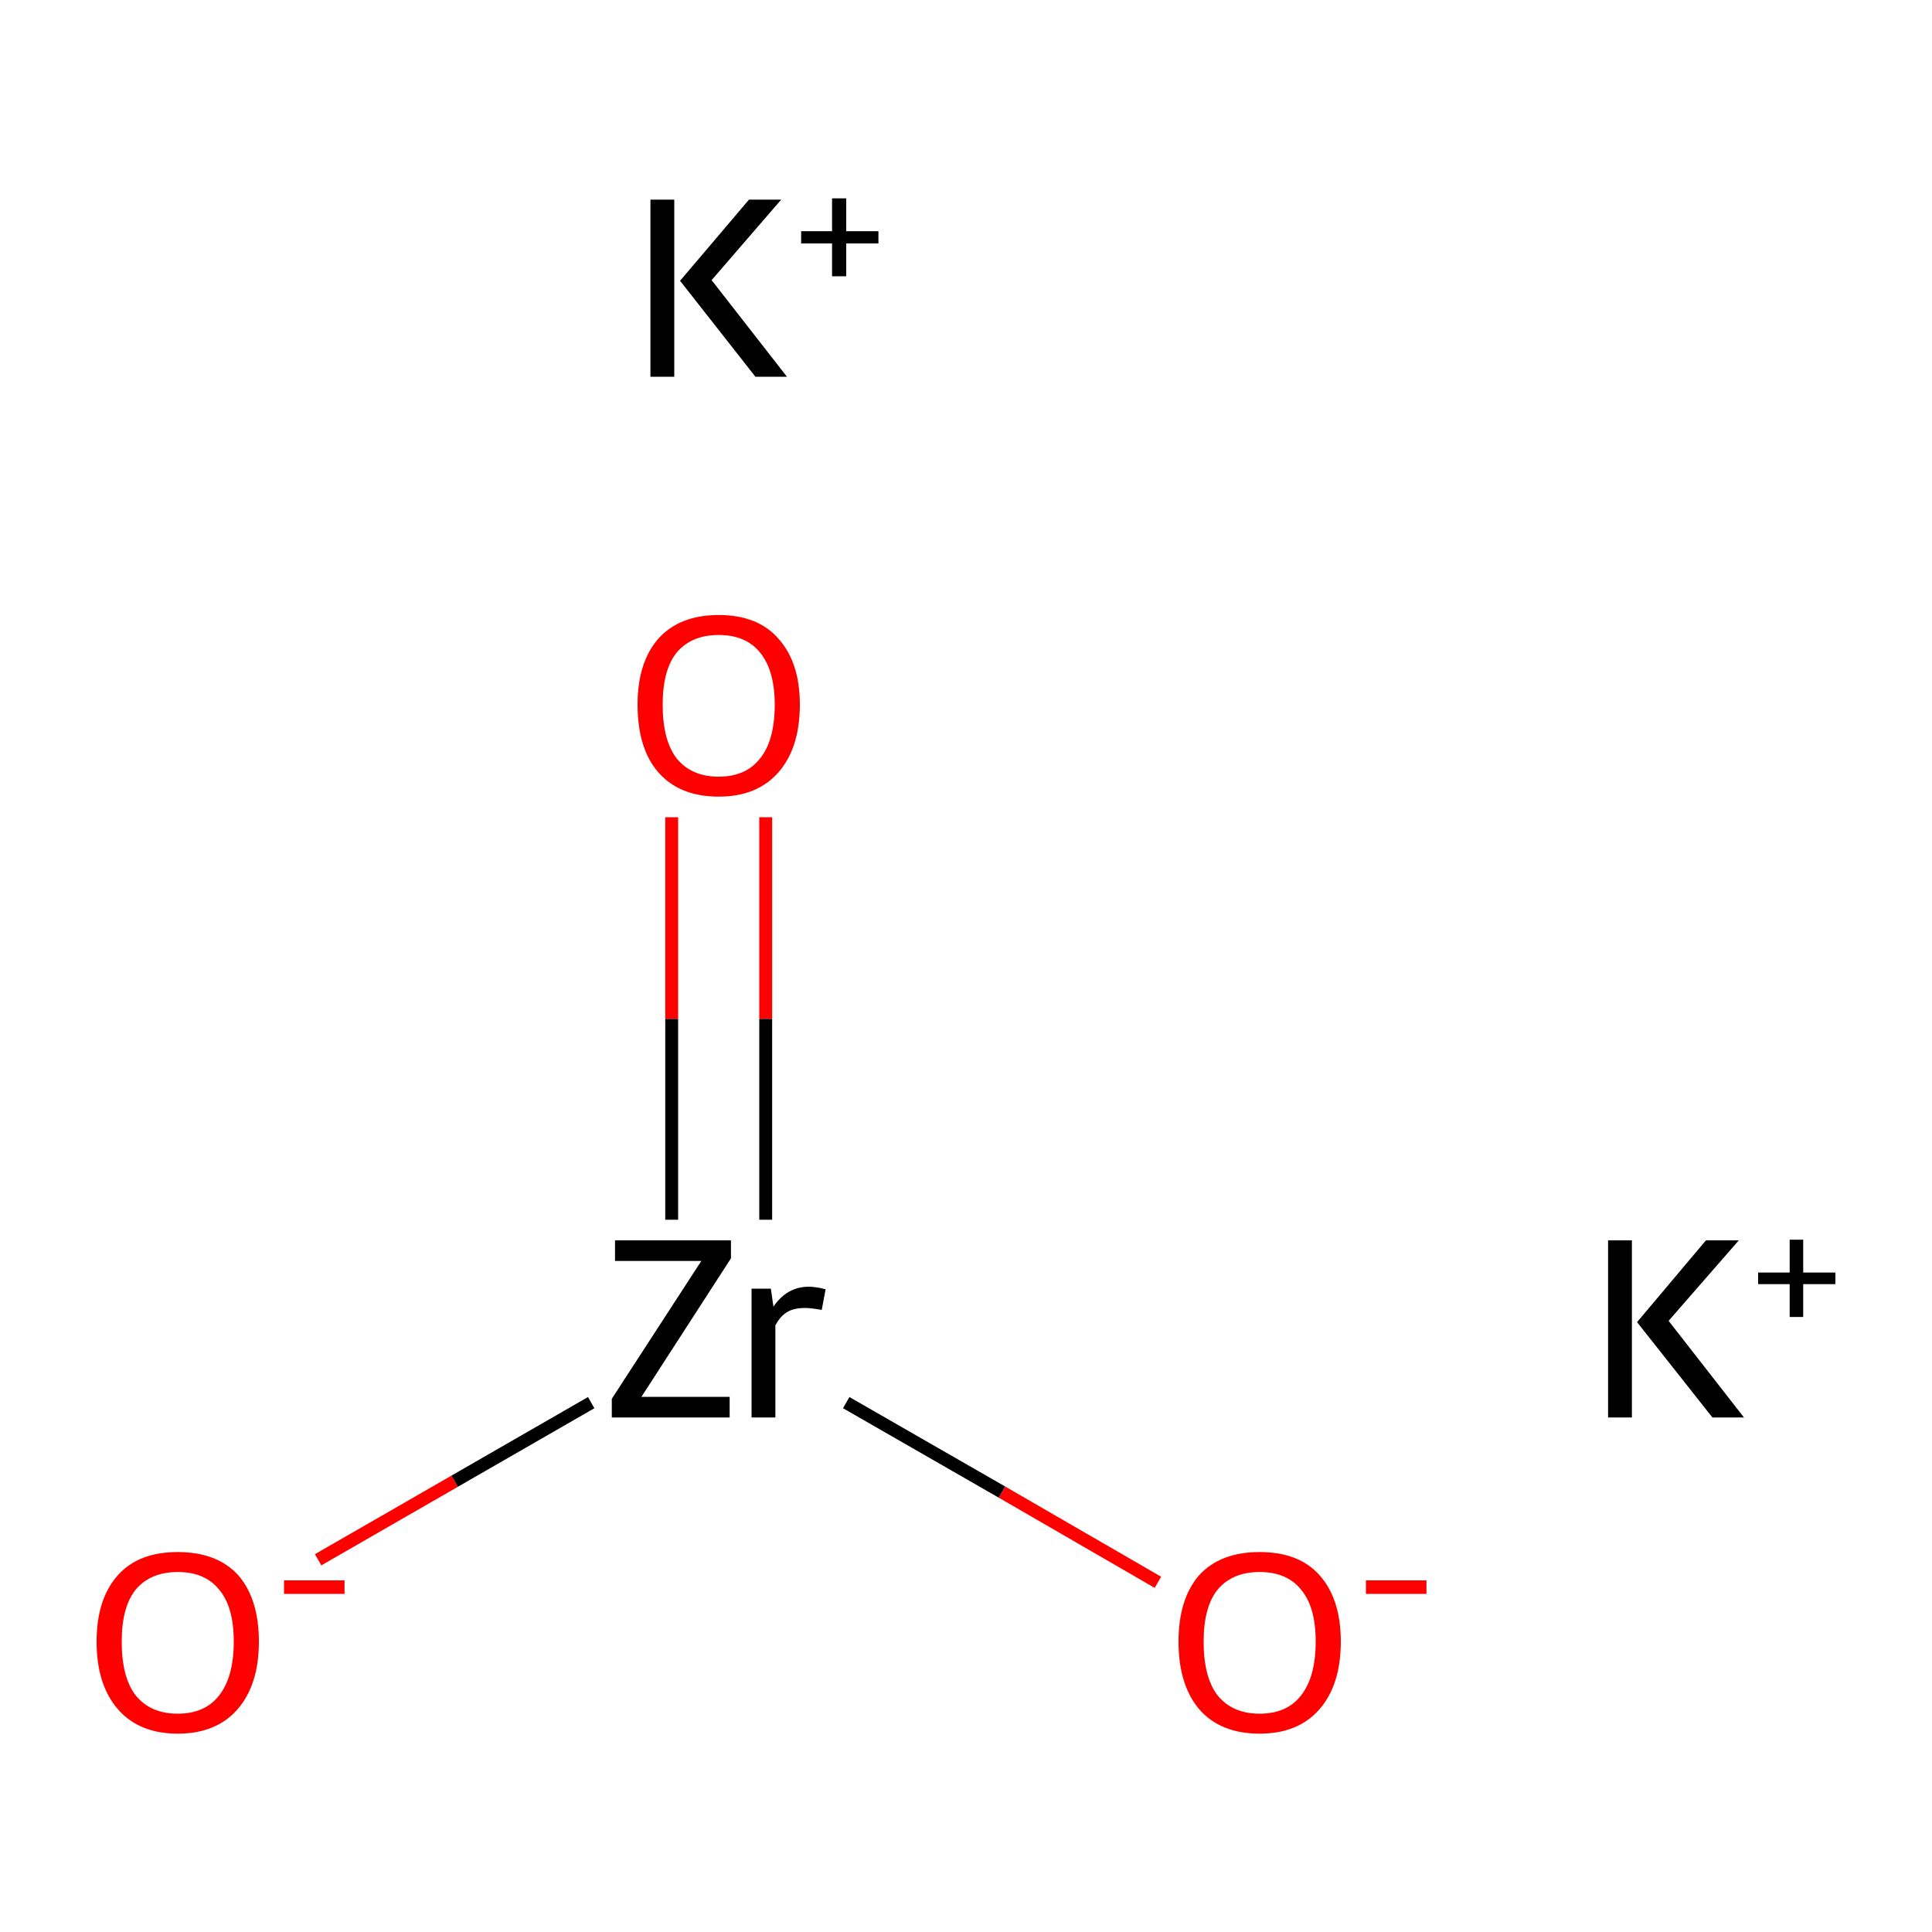<?xml version='1.0' encoding='iso-8859-1'?>
<svg version='1.1' baseProfile='full'
              xmlns='http://www.w3.org/2000/svg'
                      xmlns:rdkit='http://www.rdkit.org/xml'
                      xmlns:xlink='http://www.w3.org/1999/xlink'
                  xml:space='preserve'
width='300px' height='300px' viewBox='0 0 300 300'>
<!-- END OF HEADER -->
<rect style='opacity:1.0;fill:#FFFFFF;stroke:none' width='300.0' height='300.0' x='0.0' y='0.0'> </rect>
<path class='bond-0 atom-0 atom-1' d='M 49.4,242.2 L 70.6,230.0' style='fill:none;fill-rule:evenodd;stroke:#FF0000;stroke-width:2.0px;stroke-linecap:butt;stroke-linejoin:miter;stroke-opacity:1' />
<path class='bond-0 atom-0 atom-1' d='M 70.6,230.0 L 91.8,217.8' style='fill:none;fill-rule:evenodd;stroke:#000000;stroke-width:2.0px;stroke-linecap:butt;stroke-linejoin:miter;stroke-opacity:1' />
<path class='bond-1 atom-1 atom-2' d='M 118.9,189.4 L 118.9,158.2' style='fill:none;fill-rule:evenodd;stroke:#000000;stroke-width:2.0px;stroke-linecap:butt;stroke-linejoin:miter;stroke-opacity:1' />
<path class='bond-1 atom-1 atom-2' d='M 118.9,158.2 L 118.9,126.9' style='fill:none;fill-rule:evenodd;stroke:#FF0000;stroke-width:2.0px;stroke-linecap:butt;stroke-linejoin:miter;stroke-opacity:1' />
<path class='bond-1 atom-1 atom-2' d='M 104.3,189.4 L 104.3,158.2' style='fill:none;fill-rule:evenodd;stroke:#000000;stroke-width:2.0px;stroke-linecap:butt;stroke-linejoin:miter;stroke-opacity:1' />
<path class='bond-1 atom-1 atom-2' d='M 104.3,158.2 L 104.3,126.9' style='fill:none;fill-rule:evenodd;stroke:#FF0000;stroke-width:2.0px;stroke-linecap:butt;stroke-linejoin:miter;stroke-opacity:1' />
<path class='bond-2 atom-1 atom-3' d='M 131.4,217.8 L 155.6,231.7' style='fill:none;fill-rule:evenodd;stroke:#000000;stroke-width:2.0px;stroke-linecap:butt;stroke-linejoin:miter;stroke-opacity:1' />
<path class='bond-2 atom-1 atom-3' d='M 155.6,231.7 L 179.8,245.7' style='fill:none;fill-rule:evenodd;stroke:#FF0000;stroke-width:2.0px;stroke-linecap:butt;stroke-linejoin:miter;stroke-opacity:1' />
<path class='atom-0' d='M 15.0 254.9
Q 15.0 248.3, 18.3 244.6
Q 21.5 241.0, 27.6 241.0
Q 33.7 241.0, 37.0 244.6
Q 40.2 248.3, 40.2 254.9
Q 40.2 261.6, 36.9 265.4
Q 33.6 269.2, 27.6 269.2
Q 21.6 269.2, 18.3 265.4
Q 15.0 261.6, 15.0 254.9
M 27.6 266.1
Q 31.8 266.1, 34.0 263.3
Q 36.3 260.4, 36.3 254.9
Q 36.3 249.5, 34.0 246.8
Q 31.8 244.1, 27.6 244.1
Q 23.4 244.1, 21.1 246.8
Q 18.9 249.5, 18.9 254.9
Q 18.9 260.5, 21.1 263.3
Q 23.4 266.1, 27.6 266.1
' fill='#FF0000'/>
<path class='atom-0' d='M 44.1 245.4
L 53.5 245.4
L 53.5 247.5
L 44.1 247.5
L 44.1 245.4
' fill='#FF0000'/>
<path class='atom-1' d='M 95.0 217.2
L 108.9 195.8
L 95.5 195.8
L 95.5 192.6
L 113.5 192.6
L 113.5 195.4
L 99.6 216.9
L 113.3 216.9
L 113.3 220.1
L 95.0 220.1
L 95.0 217.2
' fill='#000000'/>
<path class='atom-1' d='M 119.7 200.1
L 120.1 202.9
Q 122.2 199.8, 125.6 199.8
Q 126.7 199.8, 128.2 200.2
L 127.6 203.4
Q 125.9 203.1, 125.0 203.1
Q 123.3 203.1, 122.3 203.7
Q 121.2 204.3, 120.4 205.8
L 120.4 220.1
L 116.7 220.1
L 116.7 200.1
L 119.7 200.1
' fill='#000000'/>
<path class='atom-2' d='M 99.0 109.4
Q 99.0 102.9, 102.2 99.2
Q 105.5 95.5, 111.6 95.5
Q 117.7 95.5, 120.9 99.2
Q 124.2 102.9, 124.2 109.4
Q 124.2 116.1, 120.9 119.9
Q 117.6 123.7, 111.6 123.7
Q 105.5 123.7, 102.2 119.9
Q 99.0 116.2, 99.0 109.4
M 111.6 120.6
Q 115.8 120.6, 118.0 117.8
Q 120.3 115.0, 120.3 109.4
Q 120.3 104.1, 118.0 101.3
Q 115.8 98.6, 111.6 98.6
Q 107.4 98.6, 105.1 101.3
Q 102.9 104.0, 102.9 109.4
Q 102.9 115.0, 105.1 117.8
Q 107.4 120.6, 111.6 120.6
' fill='#FF0000'/>
<path class='atom-3' d='M 183.0 254.9
Q 183.0 248.3, 186.2 244.6
Q 189.5 241.0, 195.6 241.0
Q 201.7 241.0, 204.9 244.6
Q 208.2 248.3, 208.2 254.9
Q 208.2 261.6, 204.9 265.4
Q 201.6 269.2, 195.6 269.2
Q 189.5 269.2, 186.2 265.4
Q 183.0 261.6, 183.0 254.9
M 195.6 266.1
Q 199.8 266.1, 202.0 263.3
Q 204.3 260.4, 204.3 254.9
Q 204.3 249.5, 202.0 246.8
Q 199.8 244.1, 195.6 244.1
Q 191.4 244.1, 189.1 246.8
Q 186.9 249.5, 186.9 254.9
Q 186.9 260.5, 189.1 263.3
Q 191.4 266.1, 195.6 266.1
' fill='#FF0000'/>
<path class='atom-3' d='M 212.1 245.4
L 221.5 245.4
L 221.5 247.5
L 212.1 247.5
L 212.1 245.4
' fill='#FF0000'/>
<path class='atom-4' d='M 101.0 31.0
L 104.7 31.0
L 104.7 58.5
L 101.0 58.5
L 101.0 31.0
M 116.3 31.0
L 121.3 31.0
L 110.5 43.5
L 122.2 58.5
L 117.3 58.5
L 105.6 43.6
L 116.3 31.0
' fill='#000000'/>
<path class='atom-4' d='M 124.4 35.9
L 129.2 35.9
L 129.2 30.8
L 131.4 30.8
L 131.4 35.9
L 136.4 35.9
L 136.4 37.8
L 131.4 37.8
L 131.4 42.9
L 129.2 42.9
L 129.2 37.8
L 124.4 37.8
L 124.4 35.9
' fill='#000000'/>
<path class='atom-5' d='M 249.7 192.6
L 253.4 192.6
L 253.4 220.1
L 249.7 220.1
L 249.7 192.6
M 264.9 192.6
L 270.0 192.6
L 259.1 205.1
L 270.8 220.1
L 265.9 220.1
L 254.2 205.3
L 264.9 192.6
' fill='#000000'/>
<path class='atom-5' d='M 273.0 197.6
L 277.9 197.6
L 277.9 192.5
L 280.0 192.5
L 280.0 197.6
L 285.0 197.6
L 285.0 199.4
L 280.0 199.4
L 280.0 204.5
L 277.9 204.5
L 277.9 199.4
L 273.0 199.4
L 273.0 197.6
' fill='#000000'/>
</svg>
